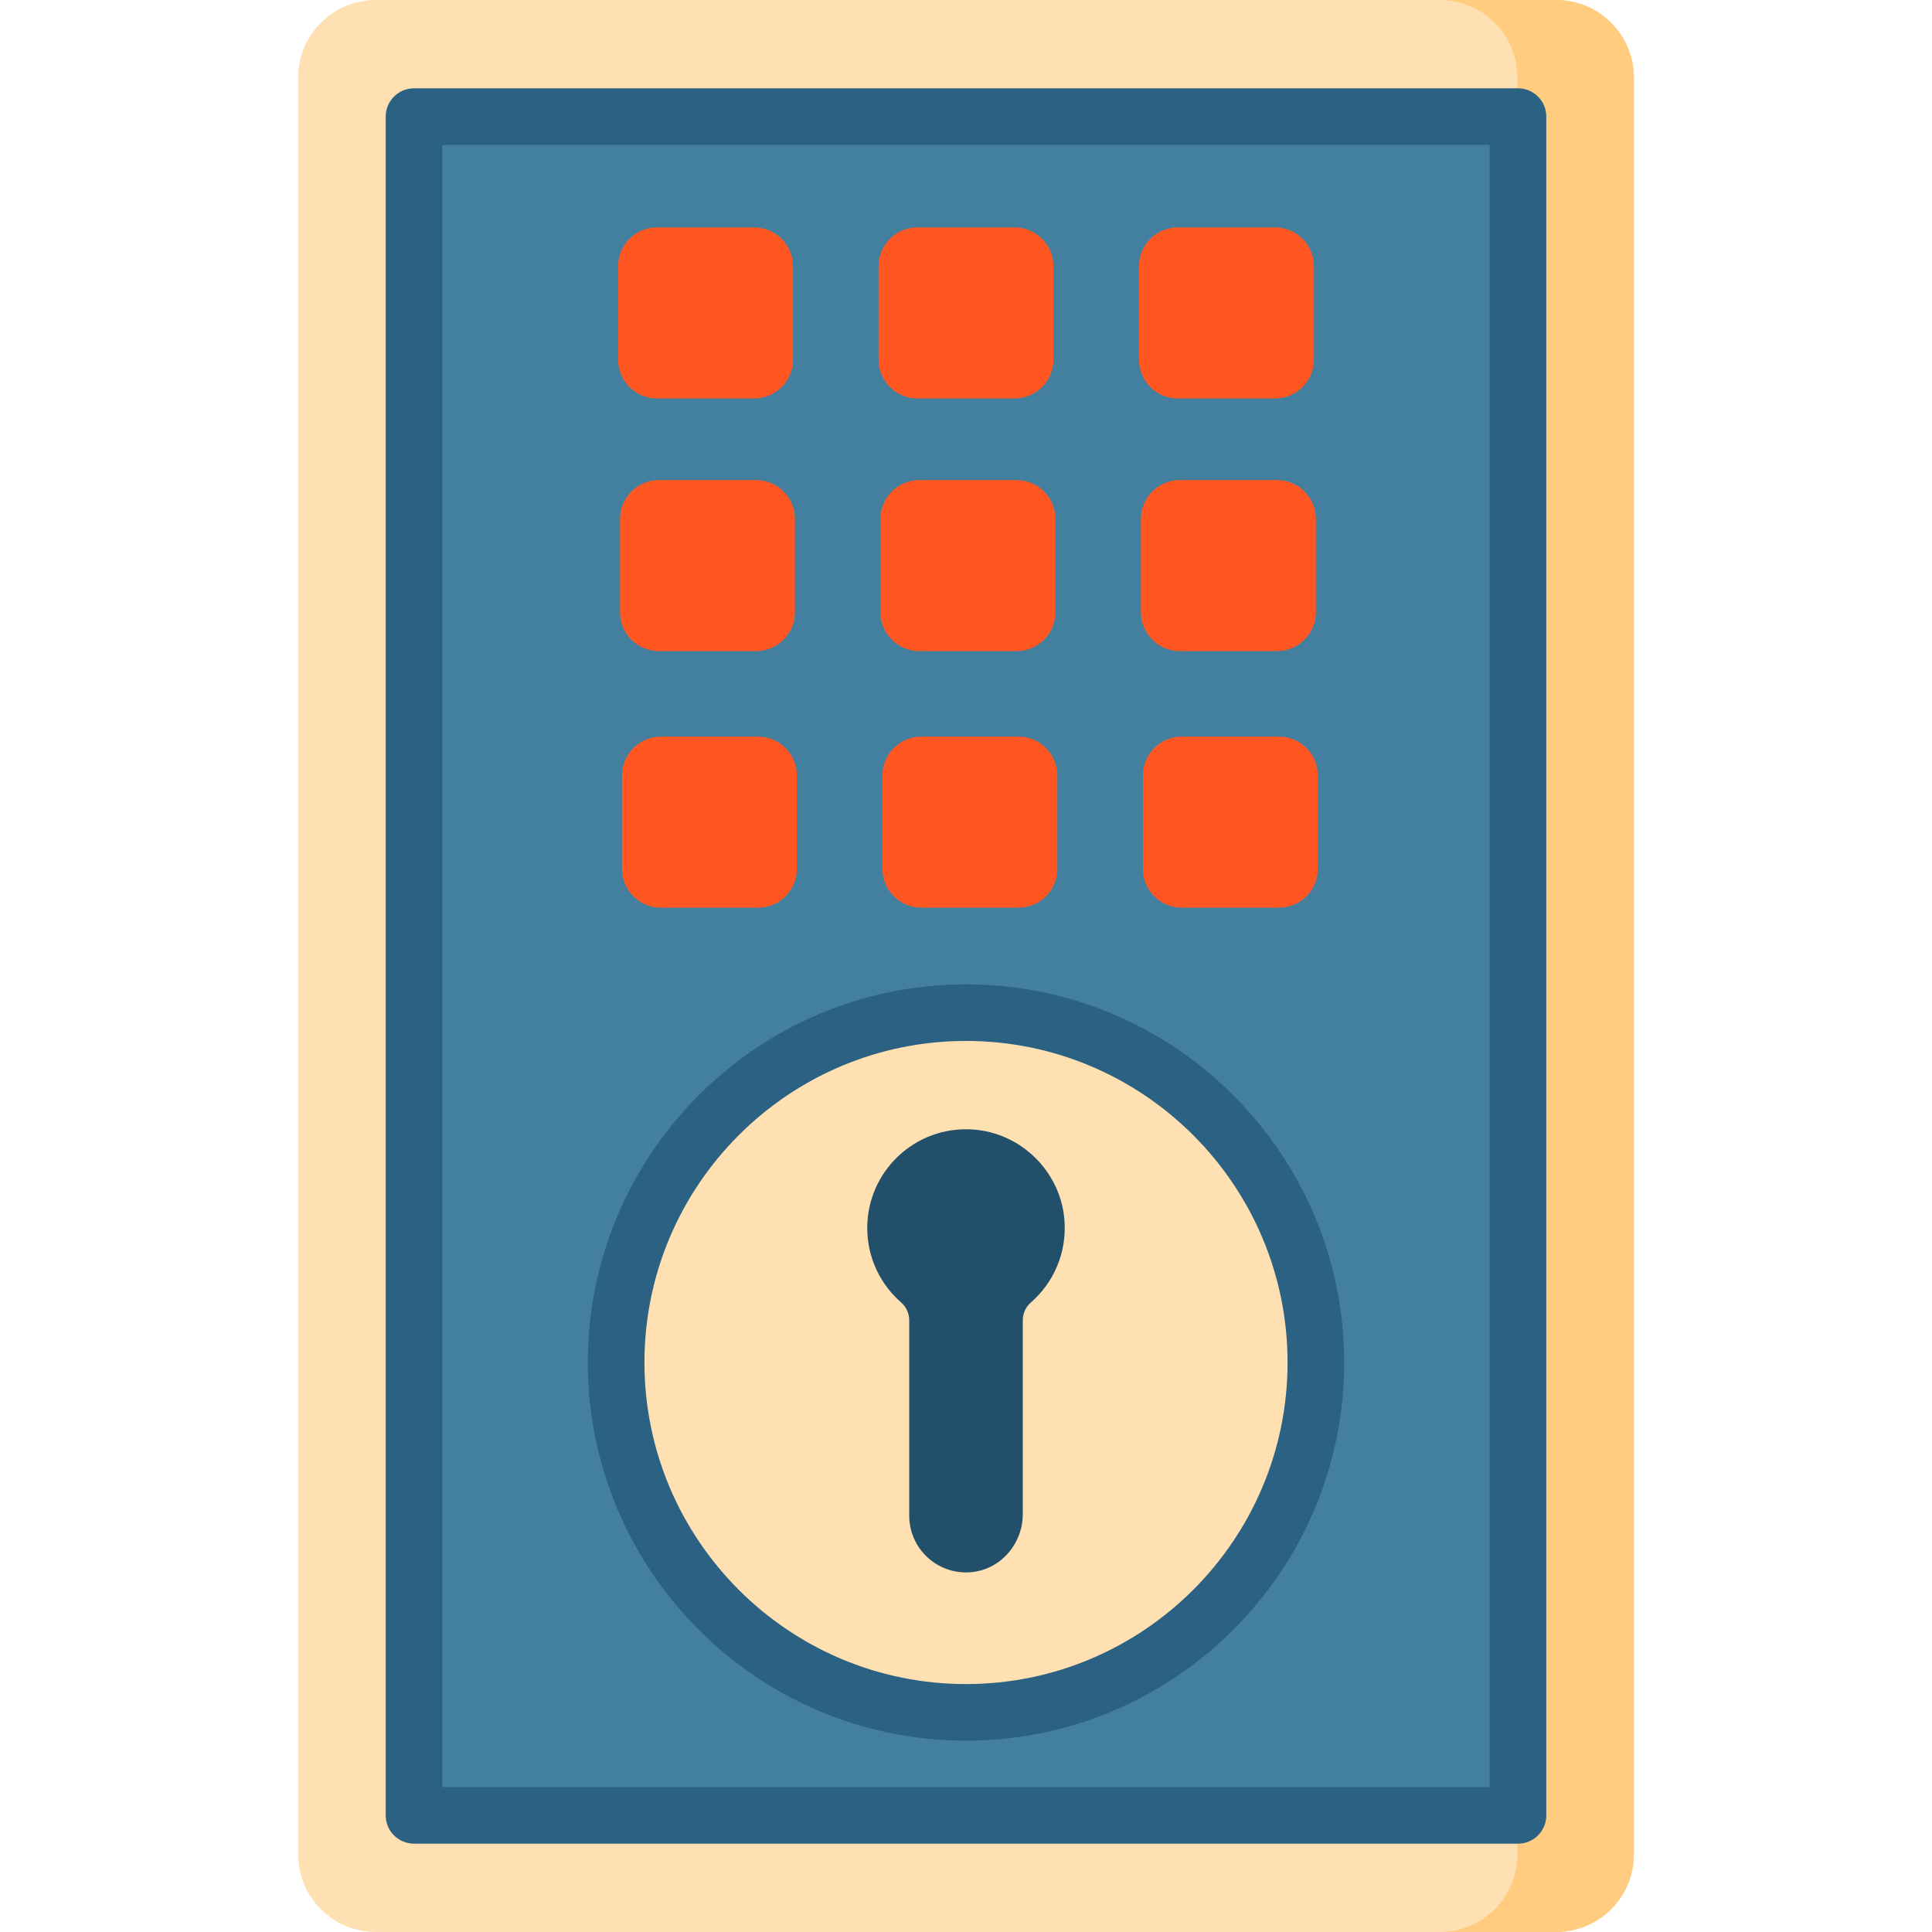 <svg height="512pt" viewBox="-79 0 512 512.001" width="512pt" xmlns="http://www.w3.org/2000/svg"><path d="m333.41 512h-312.816c-11.375 0-20.594-9.219-20.594-20.594v-470.812c0-11.375 9.219-20.594 20.594-20.594h312.816c11.371 0 20.59 9.219 20.59 20.594v470.812c0 11.375-9.219 20.594-20.59 20.594zm0 0" fill="#ffe0b2"/><path d="m333.418 0h-30.871c11.367 0 20.582 9.227 20.582 20.605v470.793c0 11.379-9.215 20.602-20.582 20.602h30.871c11.367 0 20.582-9.223 20.582-20.602v-470.793c0-11.379-9.215-20.605-20.582-20.605zm0 0" fill="#ffcc80"/><path d="m323.285 30.906v450.188h-292.57v-450.188zm0 0" fill="#4380a0"/><path d="m323.285 23.406h-292.57c-4.141 0-7.5 3.355-7.5 7.5v450.188c0 4.141 3.359 7.5 7.5 7.5h292.57c4.145 0 7.5-3.359 7.5-7.5v-450.188c0-4.145-3.355-7.5-7.5-7.5zm-7.5 450.188h-277.57v-435.188h277.57zm0 0" fill="#2b6182"/><path d="m269.715 361.078c0 51.207-41.508 92.715-92.715 92.715s-92.715-41.508-92.715-92.715 41.508-92.715 92.715-92.715 92.715 41.508 92.715 92.715zm0 0" fill="#ffe0b2"/><path d="m177 260.863c-55.258 0-100.215 44.957-100.215 100.215 0 55.262 44.957 100.219 100.215 100.219s100.215-44.957 100.215-100.219c0-55.258-44.957-100.215-100.215-100.215zm0 185.434c-46.988 0-85.215-38.23-85.215-85.219s38.227-85.215 85.215-85.215 85.215 38.227 85.215 85.215-38.227 85.219-85.215 85.219zm0 0" fill="#2b6182"/><g fill="#ff5622"><path d="m189.879 105.594h-25.758c-5.688 0-10.301-4.613-10.301-10.301v-24.727c0-5.688 4.613-10.301 10.301-10.301h25.758c5.688 0 10.301 4.613 10.301 10.301v24.723c0 5.691-4.613 10.305-10.301 10.305zm0 0"/><path d="m120.855 105.594h-25.754c-5.691 0-10.305-4.613-10.305-10.301v-24.727c0-5.688 4.613-10.301 10.305-10.301h25.754c5.691 0 10.301 4.613 10.301 10.301v24.723c0 5.691-4.609 10.305-10.301 10.305zm0 0"/><path d="m258.898 105.594h-25.754c-5.691 0-10.301-4.613-10.301-10.301v-24.727c0-5.688 4.609-10.301 10.301-10.301h25.754c5.691 0 10.305 4.613 10.305 10.301v24.723c0 5.691-4.613 10.305-10.305 10.305zm0 0"/><path d="m190.391 172.555h-25.754c-5.688 0-10.301-4.613-10.301-10.301v-24.727c0-5.688 4.613-10.301 10.301-10.301h25.754c5.691 0 10.305 4.613 10.305 10.301v24.727c0 5.688-4.613 10.301-10.305 10.301zm0 0"/><path d="m121.371 172.555h-25.754c-5.691 0-10.305-4.613-10.305-10.301v-24.727c0-5.688 4.613-10.301 10.305-10.301h25.754c5.688 0 10.301 4.613 10.301 10.301v24.727c0 5.688-4.613 10.301-10.301 10.301zm0 0"/><path d="m259.414 172.555h-25.754c-5.691 0-10.301-4.613-10.301-10.301v-24.727c0-5.688 4.609-10.301 10.301-10.301h25.754c5.691 0 10.305 4.613 10.305 10.301v24.727c-.004 5.688-4.613 10.301-10.305 10.301zm0 0"/><path d="m190.906 240.547h-25.754c-5.691 0-10.301-4.613-10.301-10.301v-24.727c0-5.688 4.609-10.301 10.301-10.301h25.754c5.691 0 10.305 4.613 10.305 10.301v24.727c0 5.688-4.613 10.301-10.305 10.301zm0 0"/><path d="m121.887 240.547h-25.758c-5.688 0-10.301-4.613-10.301-10.301v-24.727c0-5.688 4.613-10.301 10.301-10.301h25.758c5.688 0 10.301 4.613 10.301 10.301v24.727c0 5.688-4.613 10.301-10.301 10.301zm0 0"/><path d="m259.93 240.547h-25.754c-5.691 0-10.301-4.613-10.301-10.301v-24.727c0-5.688 4.609-10.301 10.301-10.301h25.754c5.691 0 10.305 4.613 10.305 10.301v24.727c-.004 5.688-4.613 10.301-10.305 10.301zm0 0"/></g><path d="m150.828 325.438c0-15.02 12.656-27.086 27.883-26.117 12.836.82 23.34 11.129 24.371 23.949.707 8.758-2.906 16.707-8.938 21.941-1.359 1.18-2.098 2.93-2.098 4.73v51.324c0 7.969-6.031 14.859-13.984 15.406-8.746.602-16.109-6.305-16.109-15.012v-51.719c0-1.82-.762-3.566-2.129-4.762-5.512-4.797-8.996-11.863-8.996-19.742zm0 0" fill="#224f69"/></svg>